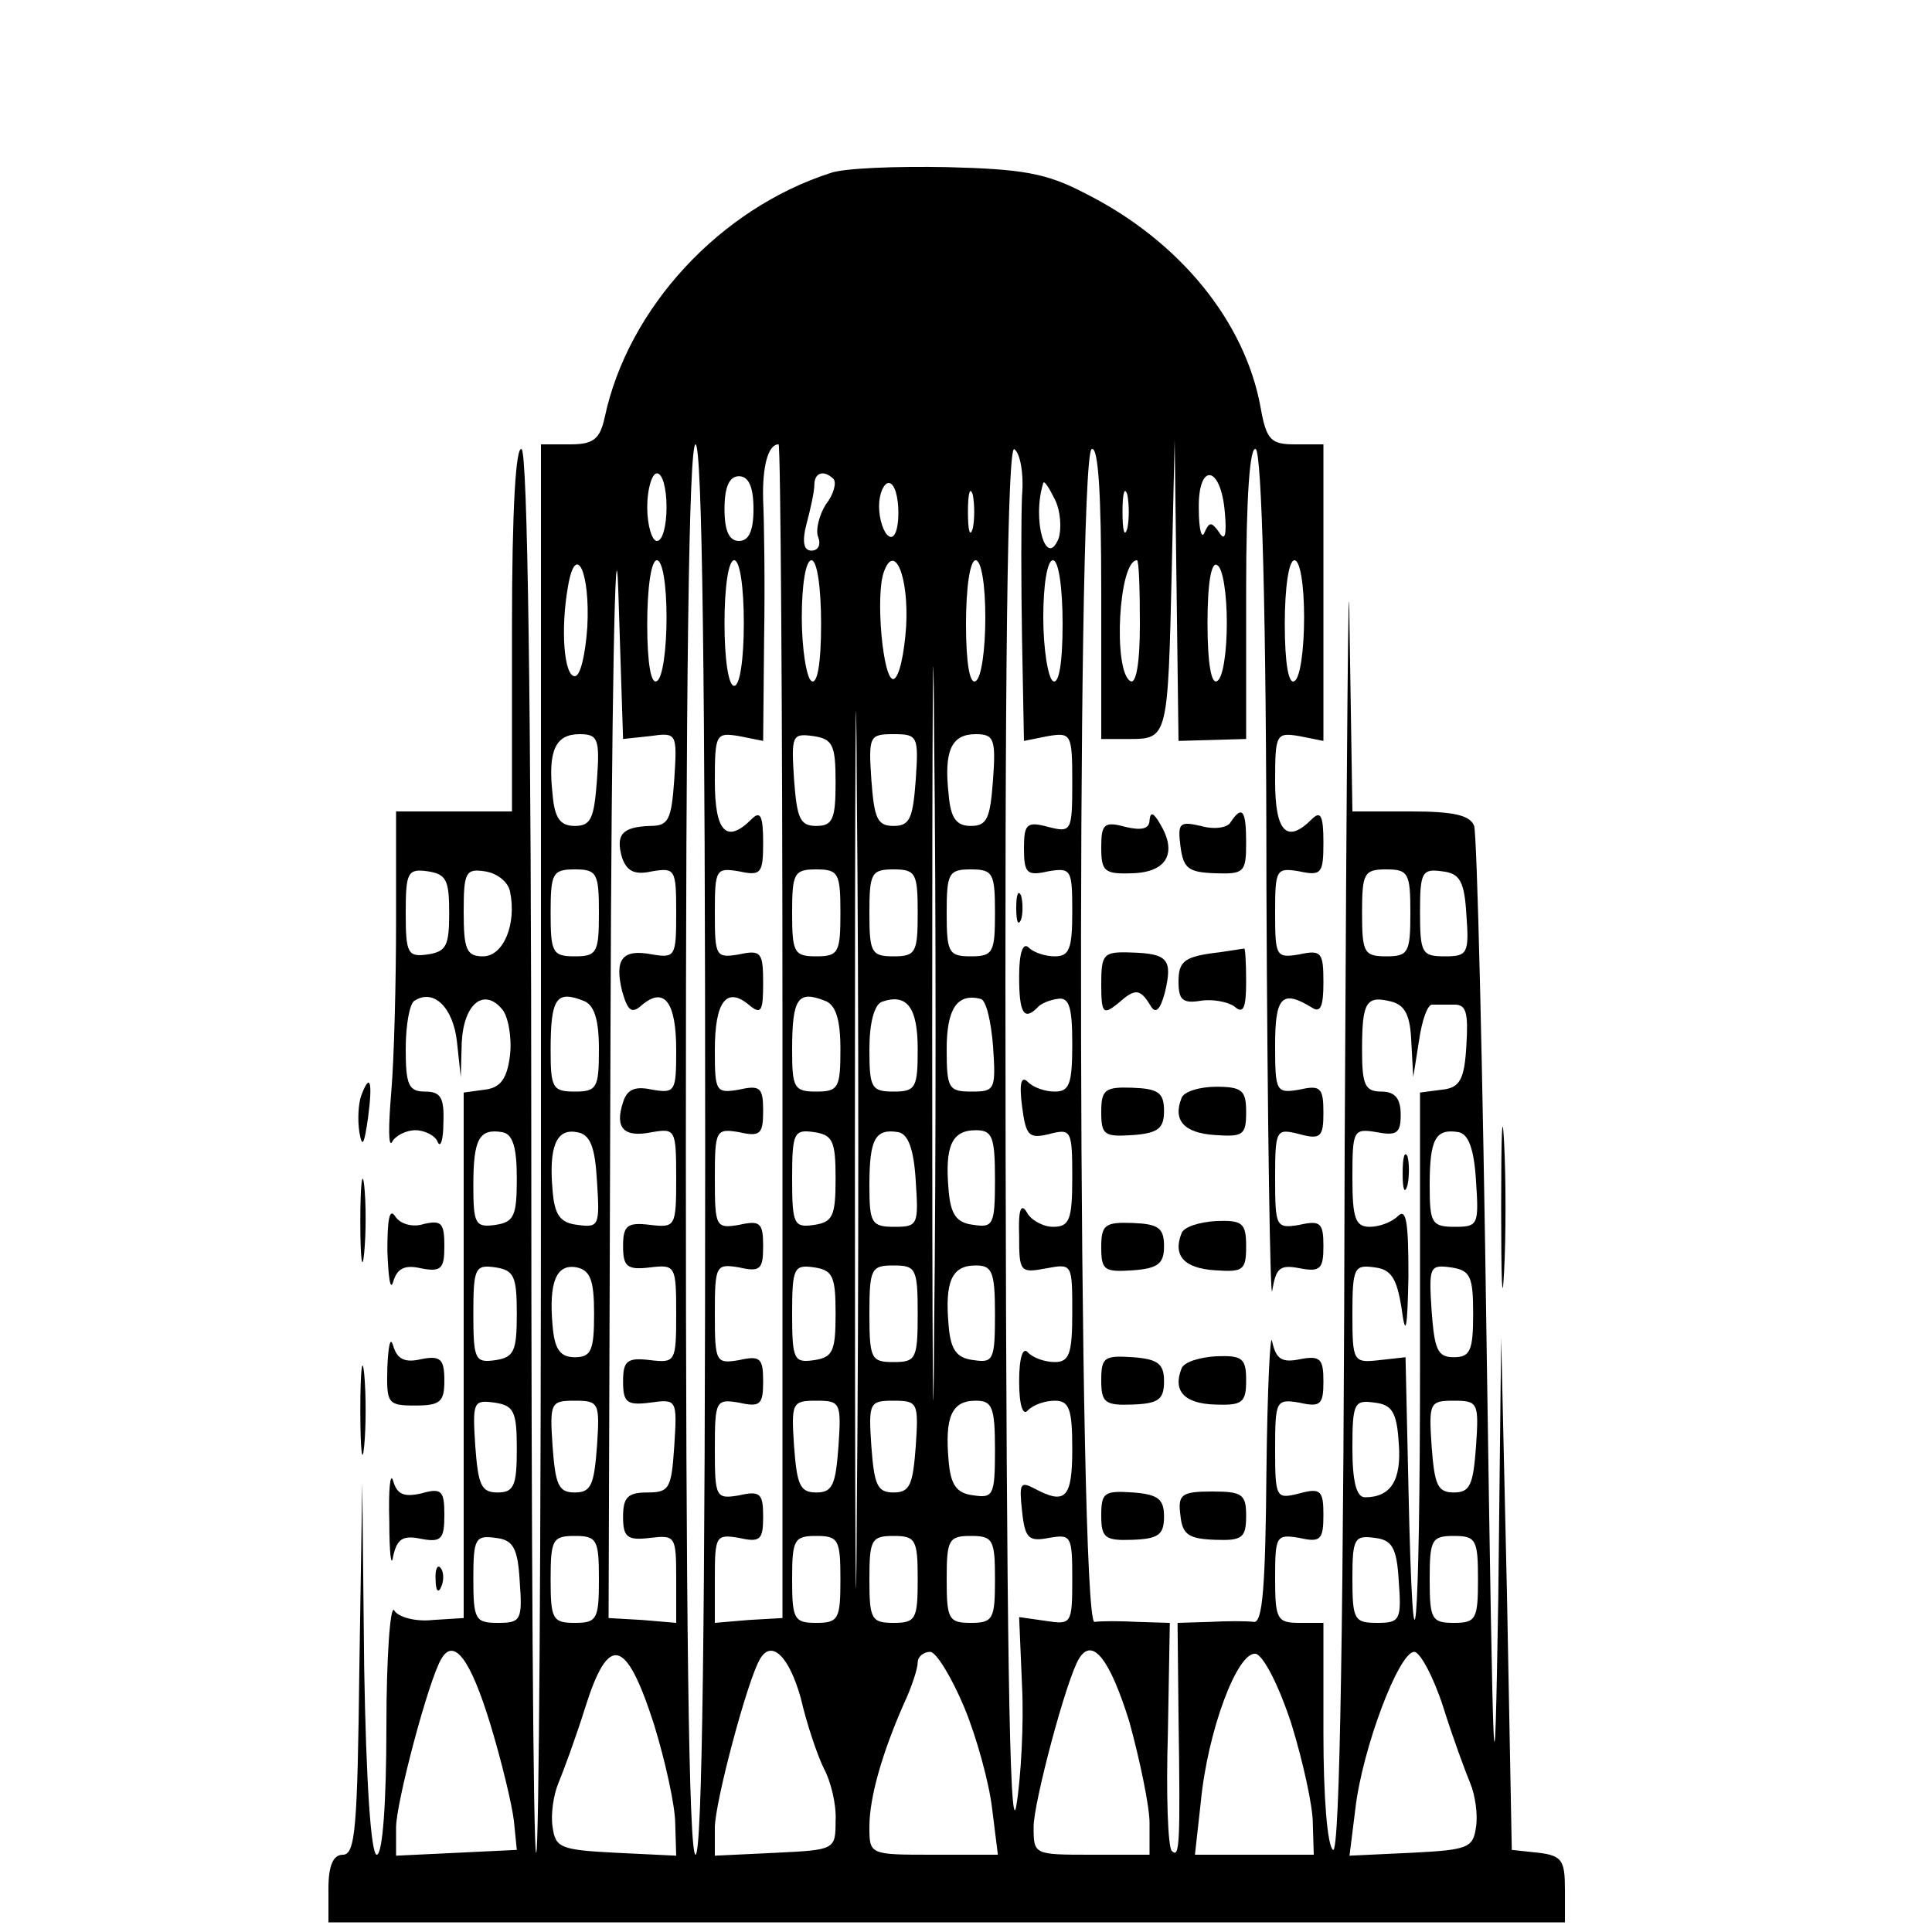 <?xml version="1.0" standalone="no"?>
<!DOCTYPE svg PUBLIC "-//W3C//DTD SVG 20010904//EN"
 "http://www.w3.org/TR/2001/REC-SVG-20010904/DTD/svg10.dtd">
<svg version="1.0" xmlns="http://www.w3.org/2000/svg"
 width="200pt" height="200pt" viewBox="0 0 200 200"
 preserveAspectRatio="xMidYMid meet">

<g transform="translate(0,200) scale(0.1,-0.1)"
fill="#000000" stroke="none">
<path d="M860 1821 c-115 -37 -210 -140 -234 -253 -5 -23 -12 -28 -36 -28
l-30 0 0 -732 c0 -402 -2 -729 -5 -726 -3 2 -5 329 -5 726 0 463 -4 723 -10
727 -6 4 -10 -62 -10 -184 l0 -191 -60 0 -60 0 0 -114 c0 -62 -2 -142 -5 -177
-3 -35 -3 -58 1 -51 3 6 14 12 24 12 10 0 21 -6 23 -12 3 -7 6 2 6 20 1 26 -3
32 -19 32 -17 0 -20 7 -20 44 0 25 4 47 9 50 20 13 40 -7 44 -42 l4 -37 1 36
c2 40 23 57 42 34 6 -7 10 -29 8 -47 -3 -25 -10 -34 -26 -36 l-22 -3 0 -272 0
-272 -32 -2 c-18 -2 -36 3 -40 10 -4 6 -8 -48 -8 -120 0 -80 -4 -133 -10 -133
-6 0 -11 76 -13 193 l-2 192 -3 -192 c-2 -164 -4 -193 -17 -193 -10 0 -15 -11
-15 -35 l0 -35 640 0 640 0 0 34 c0 30 -3 35 -27 38 l-28 3 -5 265 -6 265 -3
-270 c-4 -240 -5 -212 -12 258 -4 290 -10 534 -13 542 -4 11 -21 15 -65 15
l-61 0 -3 193 c-1 105 -3 -138 -5 -541 -1 -486 -5 -731 -12 -727 -6 4 -10 55
-10 121 l0 114 -25 0 c-23 0 -25 4 -25 46 0 44 1 46 25 42 22 -5 25 -2 25 24
0 25 -3 28 -25 22 -24 -6 -25 -5 -25 46 0 50 1 52 25 48 22 -5 25 -2 25 22 0
23 -3 27 -24 23 -19 -4 -25 0 -29 18 -2 13 -5 -47 -6 -134 -1 -120 -4 -157
-13 -156 -7 1 -28 1 -46 0 l-33 -1 1 -97 c2 -135 1 -147 -7 -139 -4 4 -6 59
-4 122 l2 114 -33 1 c-18 1 -39 1 -45 0 -17 -2 -19 1204 -3 1214 7 4 10 -47
10 -147 l0 -153 30 0 c39 0 39 3 43 175 l3 135 2 -156 2 -156 35 1 35 1 0 153
c0 100 4 151 10 147 6 -4 11 -168 11 -453 1 -246 4 -434 6 -418 4 24 8 27 29
23 21 -4 24 0 24 23 0 24 -3 27 -25 22 -24 -4 -25 -2 -25 48 0 51 1 52 25 46
22 -6 25 -3 25 22 0 26 -3 29 -25 24 -24 -4 -25 -2 -25 46 0 50 7 58 38 39 9
-6 12 1 12 26 0 31 -2 34 -25 29 -24 -4 -25 -2 -25 43 0 45 1 47 25 43 23 -5
25 -2 25 30 0 28 -3 33 -12 24 -26 -26 -38 -13 -38 39 0 49 1 51 25 47 l25 -5
0 153 0 154 -29 0 c-25 0 -30 4 -36 38 -16 89 -84 173 -182 222 -40 21 -65 25
-143 27 -52 1 -106 -1 -120 -6z m-187 -583 c28 4 28 3 25 -45 -3 -42 -6 -48
-25 -48 -29 -1 -36 -9 -29 -33 5 -14 13 -18 31 -14 24 4 25 2 25 -43 0 -45 -1
-47 -25 -43 -31 6 -39 -5 -31 -38 6 -21 10 -24 21 -14 23 19 35 2 35 -47 0
-43 -1 -45 -25 -41 -18 4 -26 0 -30 -13 -9 -27 1 -37 30 -31 24 4 25 3 25 -48
0 -50 -1 -51 -27 -48 -24 3 -28 -1 -28 -22 0 -21 4 -25 28 -22 26 3 27 2 27
-48 0 -50 -1 -51 -27 -48 -24 3 -28 -1 -28 -22 0 -22 4 -25 28 -22 28 4 28 3
25 -45 -3 -44 -5 -48 -28 -48 -20 0 -25 -5 -25 -25 0 -21 4 -25 28 -22 26 3
27 2 27 -42 l0 -46 -35 3 -35 2 2 610 c1 336 5 540 8 455 l5 -155 28 3z m57
-428 c0 -480 -3 -730 -10 -730 -7 0 -10 250 -10 730 0 480 3 730 10 730 7 0
10 -250 10 -730z m80 123 l0 -608 -35 -2 -35 -3 0 46 c0 44 1 46 25 42 22 -5
25 -2 25 22 0 24 -3 27 -25 22 -24 -4 -25 -2 -25 48 0 50 1 52 25 48 22 -5 25
-2 25 22 0 24 -3 27 -25 22 -24 -4 -25 -2 -25 48 0 50 1 52 25 48 22 -5 25 -2
25 22 0 24 -3 27 -25 22 -24 -4 -25 -2 -25 48 0 50 1 52 25 48 22 -5 25 -2 25
22 0 24 -3 27 -25 22 -24 -4 -25 -2 -25 41 0 50 12 66 35 47 13 -11 15 -7 15
22 0 32 -2 35 -25 30 -24 -4 -25 -2 -25 43 0 45 1 47 25 43 23 -5 25 -2 25 30
0 28 -3 33 -12 24 -26 -26 -38 -13 -38 39 0 49 1 51 25 47 l25 -5 1 106 c1 58
0 123 -1 143 -1 35 5 58 16 58 2 0 4 -273 4 -607z m77 -491 c-1 -202 -2 -36
-2 368 0 404 1 570 2 367 2 -202 2 -532 0 -735z m80 181 c-1 -170 -2 -31 -2
307 0 338 1 477 2 308 2 -170 2 -446 0 -615z m91 864 c-1 -23 -1 -90 0 -148
l2 -106 25 5 c24 4 25 2 25 -48 0 -51 -1 -52 -25 -46 -22 6 -25 3 -25 -22 0
-26 3 -29 25 -24 24 4 25 2 25 -42 0 -38 -3 -46 -18 -46 -10 0 -22 4 -27 9 -6
6 -10 -5 -10 -30 0 -38 5 -46 19 -32 3 4 13 8 21 9 12 2 15 -9 15 -47 0 -41
-3 -49 -18 -49 -10 0 -22 4 -28 10 -7 7 -9 -2 -6 -25 4 -31 7 -34 28 -29 23 6
24 4 24 -45 0 -44 -3 -51 -20 -51 -10 0 -23 7 -27 15 -6 10 -9 3 -8 -24 0 -38
1 -39 28 -34 27 5 27 5 27 -46 0 -42 -3 -51 -18 -51 -10 0 -22 4 -28 10 -5 6
-9 -5 -9 -30 0 -25 4 -36 9 -30 6 6 18 10 28 10 15 0 18 -9 18 -50 0 -51 -7
-58 -39 -41 -15 8 -16 5 -13 -23 3 -29 7 -32 28 -28 23 4 24 2 24 -43 0 -46
-1 -47 -27 -43 l-28 4 3 -71 c2 -38 -1 -95 -6 -125 -7 -37 -10 188 -11 678 -1
506 2 731 9 727 6 -4 10 -25 8 -48z m-368 -12 c0 -19 -4 -35 -10 -35 -5 0 -10
16 -10 35 0 19 5 35 10 35 6 0 10 -16 10 -35z m90 -2 c0 -23 -5 -33 -15 -33
-10 0 -15 10 -15 33 0 23 5 34 15 34 10 0 15 -11 15 -34z m83 31 c3 -4 0 -16
-8 -26 -7 -11 -11 -27 -8 -34 3 -8 0 -14 -7 -14 -8 0 -10 9 -5 28 4 15 8 33 8
40 0 13 10 16 20 6z m405 -35 c2 -23 0 -30 -6 -20 -8 11 -10 11 -15 0 -3 -8
-6 3 -6 24 -1 49 23 46 27 -4z m-338 0 c0 -17 -4 -28 -10 -24 -5 3 -10 17 -10
31 0 13 5 24 10 24 6 0 10 -14 10 -31z m77 -16 c-3 -10 -5 -2 -5 17 0 19 2 27
5 18 2 -10 2 -26 0 -35z m89 -10 c-13 -33 -28 19 -16 57 1 3 6 -5 12 -17 6
-12 7 -30 4 -40z m71 10 c-3 -10 -5 -2 -5 17 0 19 2 27 5 18 2 -10 2 -26 0
-35z m-559 -102 c-2 -28 -7 -51 -13 -51 -11 0 -15 48 -7 93 8 47 23 15 20 -42z
m82 10 c0 -33 -4 -63 -10 -66 -6 -4 -10 18 -10 59 0 37 4 66 10 66 6 0 10 -26
10 -59z m80 -6 c0 -37 -4 -65 -10 -65 -6 0 -10 28 -10 65 0 37 4 65 10 65 6 0
10 -28 10 -65z m80 -1 c0 -41 -4 -63 -10 -59 -5 3 -10 33 -10 66 0 33 4 59 10
59 6 0 10 -29 10 -66z m88 -3 c-2 -28 -7 -52 -13 -54 -11 -2 -19 87 -10 111
11 31 26 -5 23 -57z m82 10 c0 -33 -4 -63 -10 -66 -6 -4 -10 18 -10 59 0 37 4
66 10 66 6 0 10 -26 10 -59z m80 -7 c0 -41 -4 -63 -10 -59 -5 3 -10 33 -10 66
0 33 4 59 10 59 6 0 10 -29 10 -66z m80 0 c0 -41 -4 -63 -10 -59 -18 11 -12
125 7 125 2 0 3 -30 3 -66z m90 1 c0 -30 -4 -57 -10 -60 -6 -4 -10 18 -10 60
0 42 4 64 10 60 6 -3 10 -30 10 -60z m80 6 c0 -33 -4 -63 -10 -66 -6 -4 -10
18 -10 59 0 37 4 66 10 66 6 0 10 -26 10 -59z m-732 -168 c-3 -40 -6 -48 -23
-48 -15 0 -21 8 -23 33 -5 45 3 62 28 62 19 0 21 -5 18 -47z m247 -3 c0 -38
-3 -45 -20 -45 -17 0 -20 8 -23 48 -3 46 -2 48 20 45 20 -3 23 -9 23 -48z m83
3 c-3 -40 -6 -48 -23 -48 -17 0 -20 8 -23 48 -3 45 -2 47 23 47 25 0 26 -2 23
-47z m80 0 c-3 -40 -6 -48 -23 -48 -15 0 -21 8 -23 33 -5 45 3 62 28 62 19 0
21 -5 18 -47z m-563 -138 c0 -34 -3 -40 -22 -43 -21 -3 -23 1 -23 43 0 42 2
46 23 43 19 -3 22 -9 22 -43z m63 22 c7 -34 -7 -67 -28 -67 -17 0 -20 7 -20
46 0 41 2 45 22 42 13 -2 24 -11 26 -21z m92 -22 c0 -41 -2 -45 -25 -45 -23 0
-25 4 -25 45 0 41 2 45 25 45 23 0 25 -4 25 -45z m250 0 c0 -41 -2 -45 -25
-45 -23 0 -25 4 -25 45 0 41 2 45 25 45 23 0 25 -4 25 -45z m80 0 c0 -41 -2
-45 -25 -45 -23 0 -25 4 -25 45 0 41 2 45 25 45 23 0 25 -4 25 -45z m80 0 c0
-41 -2 -45 -25 -45 -23 0 -25 4 -25 45 0 41 2 45 25 45 23 0 25 -4 25 -45z
m430 0 c0 -41 -2 -45 -25 -45 -23 0 -25 4 -25 45 0 41 2 45 25 45 23 0 25 -4
25 -45z m58 -2 c3 -40 1 -43 -22 -43 -24 0 -26 3 -26 46 0 41 2 45 23 42 18
-2 23 -10 25 -45z m-914 -89 c11 -4 16 -19 16 -50 0 -40 -2 -44 -25 -44 -23 0
-25 4 -25 43 0 54 6 62 34 51z m250 0 c11 -4 16 -19 16 -50 0 -40 -2 -44 -25
-44 -23 0 -25 4 -25 43 0 54 6 62 34 51z m96 -50 c0 -40 -2 -44 -25 -44 -23 0
-25 4 -25 44 0 27 5 46 13 49 26 9 37 -6 37 -49z m78 3 c3 -45 2 -47 -22 -47
-24 0 -26 3 -26 44 0 42 11 58 35 52 6 -1 11 -24 13 -49z m433 4 l2 -36 6 38
c3 21 9 38 14 37 4 0 14 0 23 0 12 0 14 -9 12 -42 -2 -36 -7 -44 -25 -46 l-23
-3 0 -276 c0 -287 -7 -367 -12 -132 l-3 134 -27 -3 c-27 -3 -28 -2 -28 48 0
48 2 51 23 48 17 -2 23 -11 28 -43 4 -30 6 -22 7 34 0 55 -2 71 -11 62 -6 -6
-19 -11 -29 -11 -15 0 -18 9 -18 51 0 49 1 51 25 47 21 -4 25 -1 25 18 0 17
-6 24 -20 24 -17 0 -20 7 -20 43 0 50 4 57 31 50 14 -4 19 -15 20 -42z m-926
-141 c0 -39 -3 -45 -22 -48 -21 -3 -23 1 -23 41 0 48 6 59 30 55 11 -2 15 -16
15 -48z m83 -3 c3 -46 2 -48 -20 -45 -18 2 -24 10 -26 36 -4 45 4 64 25 60 14
-2 19 -15 21 -51z m247 3 c0 -39 -3 -45 -22 -48 -21 -3 -23 0 -23 48 0 48 2
51 23 48 19 -3 22 -9 22 -48z m83 -3 c3 -45 2 -47 -22 -47 -24 0 -26 4 -26 43
0 48 6 59 30 55 10 -2 16 -17 18 -51z m82 2 c0 -47 -2 -50 -22 -47 -18 2 -24
11 -26 36 -4 45 3 62 28 62 17 0 20 -6 20 -51z m498 -2 c3 -45 2 -47 -22 -47
-24 0 -26 4 -26 43 0 48 6 59 30 55 10 -2 16 -17 18 -51z m-993 -137 c0 -39
-3 -45 -22 -48 -21 -3 -23 0 -23 48 0 48 2 51 23 48 19 -3 22 -9 22 -48z m80
0 c0 -38 -3 -45 -20 -45 -15 0 -21 8 -23 33 -4 45 4 64 25 60 14 -3 18 -13 18
-48z m250 0 c0 -39 -3 -45 -22 -48 -21 -3 -23 0 -23 48 0 48 2 51 23 48 19 -3
22 -9 22 -48z m85 0 c0 -47 -2 -50 -25 -50 -23 0 -25 3 -25 50 0 47 2 50 25
50 23 0 25 -3 25 -50z m80 -1 c0 -47 -2 -50 -22 -47 -18 2 -24 11 -26 36 -4
45 3 62 28 62 17 0 20 -6 20 -51z m495 1 c0 -38 -3 -45 -20 -45 -17 0 -20 8
-23 48 -3 46 -2 48 20 45 20 -3 23 -9 23 -48z m-990 -140 c0 -38 -3 -45 -20
-45 -17 0 -20 8 -23 48 -3 46 -2 48 20 45 20 -3 23 -9 23 -48z m83 3 c-3 -40
-6 -48 -23 -48 -17 0 -20 8 -23 48 -3 45 -2 47 23 47 25 0 26 -2 23 -47z m250
0 c-3 -40 -6 -48 -23 -48 -17 0 -20 8 -23 48 -3 45 -2 47 23 47 25 0 26 -2 23
-47z m80 0 c-3 -40 -6 -48 -23 -48 -17 0 -20 8 -23 48 -3 45 -2 47 23 47 25 0
26 -2 23 -47z m82 -4 c0 -47 -2 -50 -22 -47 -18 2 -24 11 -26 36 -4 45 3 62
28 62 17 0 20 -6 20 -51z m418 7 c3 -38 -8 -56 -35 -56 -9 0 -13 17 -13 51 0
47 2 50 23 47 18 -2 23 -10 25 -42z m80 -3 c-3 -40 -6 -48 -23 -48 -17 0 -20
8 -23 48 -3 45 -2 47 23 47 25 0 26 -2 23 -47z m-990 -140 c3 -40 1 -43 -22
-43 -24 0 -26 3 -26 46 0 41 2 45 23 42 18 -2 23 -10 25 -45z m82 2 c0 -41 -2
-45 -25 -45 -23 0 -25 4 -25 45 0 41 2 45 25 45 23 0 25 -4 25 -45z m250 0 c0
-41 -2 -45 -25 -45 -23 0 -25 4 -25 45 0 41 2 45 25 45 23 0 25 -4 25 -45z
m80 0 c0 -41 -2 -45 -25 -45 -23 0 -25 4 -25 45 0 41 2 45 25 45 23 0 25 -4
25 -45z m80 0 c0 -41 -2 -45 -25 -45 -23 0 -25 4 -25 45 0 41 2 45 25 45 23 0
25 -4 25 -45z m418 -2 c3 -40 1 -43 -22 -43 -24 0 -26 3 -26 46 0 41 2 45 23
42 18 -2 23 -10 25 -45z m82 2 c0 -41 -2 -45 -25 -45 -23 0 -25 4 -25 45 0 41
2 45 25 45 23 0 25 -4 25 -45z m-1023 -148 c12 -39 23 -85 25 -102 l3 -30 -62
-3 -63 -3 0 29 c0 26 34 154 47 175 13 22 30 -1 50 -66z m170 -2 c12 -39 22
-85 22 -103 l1 -33 -62 3 c-58 3 -63 5 -66 27 -2 13 1 33 6 45 5 12 18 47 28
79 24 76 42 72 71 -18z m152 27 c6 -26 17 -59 24 -73 7 -13 13 -37 12 -54 0
-30 -1 -30 -62 -33 l-63 -3 0 29 c0 26 34 154 47 175 12 20 30 2 42 -41z m169
-9 c13 -31 26 -79 29 -105 l6 -48 -67 0 c-66 0 -66 0 -66 29 0 30 13 76 36
128 8 17 14 36 14 42 0 6 6 11 13 11 6 0 22 -26 35 -57z m171 -15 c11 -40 21
-88 21 -105 l0 -33 -60 0 c-60 0 -60 0 -60 29 0 25 34 153 47 174 14 23 32 -1
52 -65z m168 -3 c12 -39 22 -85 22 -102 l1 -33 -61 0 -62 0 6 54 c7 74 38 157
57 154 8 -2 24 -33 37 -73z m157 18 c10 -32 23 -67 28 -79 5 -12 8 -32 6 -45
-3 -22 -8 -24 -67 -27 l-64 -3 6 48 c7 62 45 163 61 163 6 0 20 -26 30 -57z"/>
<path d="M1052 1060 c0 -14 2 -19 5 -12 2 6 2 18 0 25 -3 6 -5 1 -5 -13z"/>
<path d="M1452 785 c0 -16 2 -22 5 -12 2 9 2 23 0 30 -3 6 -5 -1 -5 -18z"/>
<path d="M1190 1151 c0 -9 -8 -11 -25 -7 -22 6 -25 3 -25 -21 0 -25 3 -28 32
-27 36 1 47 21 29 51 -7 12 -10 13 -11 4z"/>
<path d="M1274 1149 c-3 -6 -17 -8 -31 -4 -22 5 -24 3 -21 -21 3 -23 8 -27 36
-28 30 -1 32 1 32 32 0 33 -4 39 -16 21z"/>
<path d="M1140 981 c0 -30 2 -32 17 -20 18 16 23 16 34 -2 5 -9 10 -5 15 14 8
34 3 40 -36 41 -28 1 -30 -2 -30 -33z"/>
<path d="M1253 1013 c-27 -4 -33 -9 -33 -29 0 -19 4 -23 23 -20 12 2 28 -1 35
-6 9 -8 12 -2 12 26 0 20 -1 35 -2 34 -2 0 -18 -3 -35 -5z"/>
<path d="M374 866 c-3 -8 -4 -25 -2 -38 3 -17 5 -13 9 15 5 38 2 47 -7 23z"/>
<path d="M1140 849 c0 -24 3 -26 33 -24 26 2 32 7 32 25 0 19 -6 23 -33 24
-28 1 -32 -2 -32 -25z"/>
<path d="M1223 863 c-9 -23 3 -36 35 -38 29 -2 32 0 32 24 0 22 -4 26 -31 26
-17 0 -34 -5 -36 -12z"/>
<path d="M1554 750 c0 -74 1 -105 3 -67 2 37 2 97 0 135 -2 37 -3 6 -3 -68z"/>
<path d="M373 735 c0 -38 2 -53 4 -32 2 20 2 52 0 70 -2 17 -4 1 -4 -38z"/>
<path d="M401 705 c1 -27 3 -42 6 -32 4 14 12 18 29 14 21 -4 24 0 24 23 0 24
-3 27 -21 23 -12 -4 -25 0 -30 8 -6 9 -8 -4 -8 -36z"/>
<path d="M1140 709 c0 -24 3 -26 33 -24 26 2 32 7 32 25 0 19 -6 23 -33 24
-28 1 -32 -2 -32 -25z"/>
<path d="M1223 723 c-9 -23 3 -36 35 -38 29 -2 32 0 32 25 0 24 -4 27 -31 26
-17 -1 -34 -6 -36 -13z"/>
<path d="M401 585 c-1 -38 0 -40 29 -40 26 0 30 4 30 26 0 22 -4 26 -24 22
-17 -4 -25 0 -29 14 -3 10 -5 0 -6 -22z"/>
<path d="M373 540 c0 -41 2 -58 4 -37 2 20 2 54 0 75 -2 20 -4 3 -4 -38z"/>
<path d="M1140 571 c0 -23 4 -26 32 -25 27 1 33 5 33 24 0 18 -6 23 -32 25
-30 2 -33 0 -33 -24z"/>
<path d="M1223 583 c-9 -23 3 -36 35 -37 28 -1 32 2 32 25 0 23 -4 26 -31 25
-17 -1 -34 -6 -36 -13z"/>
<path d="M403 425 c0 -33 2 -49 4 -36 4 18 10 22 29 18 21 -4 24 0 24 25 0 25
-3 28 -24 22 -18 -4 -25 -1 -29 13 -3 10 -5 -9 -4 -42z"/>
<path d="M1140 431 c0 -23 4 -26 32 -25 27 1 33 5 33 24 0 18 -6 23 -32 25
-30 2 -33 0 -33 -24z"/>
<path d="M1222 431 c2 -20 9 -24 36 -25 28 -1 32 2 32 25 0 22 -4 25 -35 25
-32 0 -36 -3 -33 -25z"/>
<path d="M451 364 c0 -11 3 -14 6 -6 3 7 2 16 -1 19 -3 4 -6 -2 -5 -13z"/>
</g>
</svg>
